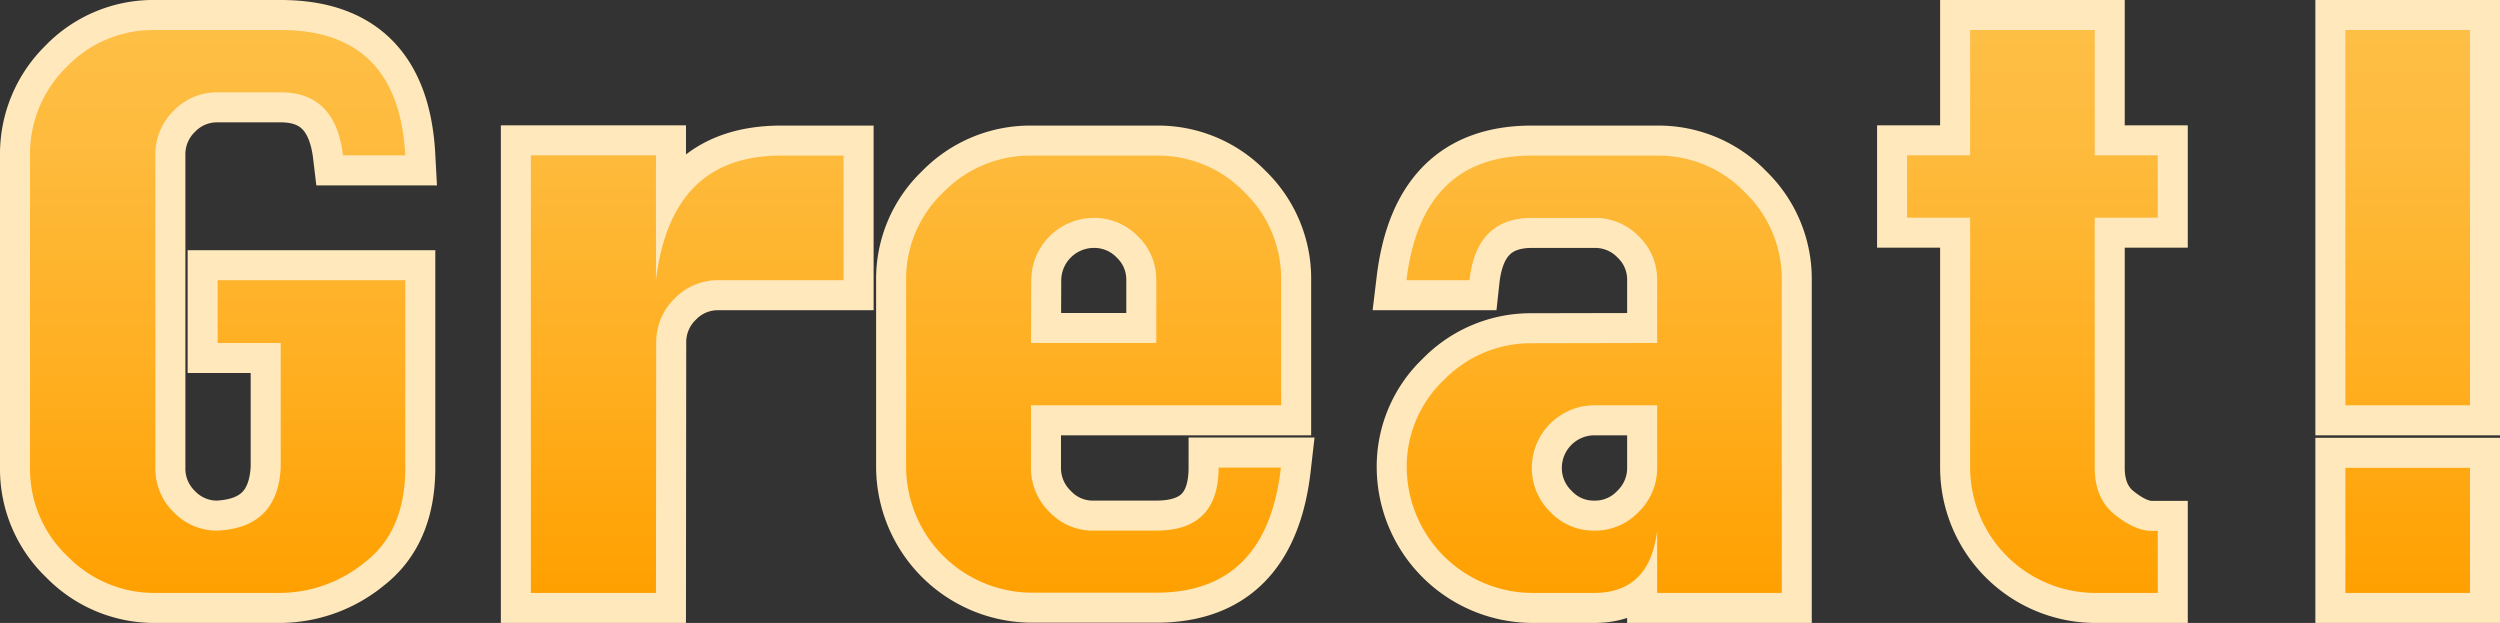 <svg xmlns="http://www.w3.org/2000/svg" xmlns:xlink="http://www.w3.org/1999/xlink" width="499.65" height="124.5" viewBox="0 0 499.65 124.5"><rect x="0" y="0" width="499.65" height="124.5" fill="#333333" stroke="none"/><defs><style>.cls-1{fill:#febf46;}.cls-2{fill:none;stroke:#ffe8bb;stroke-linecap:round;stroke-width:12px;}.cls-3{fill:url(#オレンジグラデ);}</style><linearGradient id="オレンジグラデ" x1="1402.82" y1="740" x2="1402.82" y2="852.5" gradientTransform="translate(-1153 -734)" gradientUnits="userSpaceOnUse"><stop offset="0" stop-color="#febf46"/><stop offset="0.23" stop-color="#feba3b"/><stop offset="0.63" stop-color="#ffae1f"/><stop offset="1" stop-color="#ffa000"/></linearGradient></defs><g id="レイヤー_2" data-name="レイヤー 2"><g id="レイヤー_3" data-name="レイヤー 3"><path class="cls-1" d="M43.5,56H81v37.5q0,12.6-8,18.82A27,27,0,0,1,56.1,118.5h-25a24.23,24.23,0,0,1-17.63-7.35A24,24,0,0,1,6,93.45V31.05a24.35,24.35,0,0,1,7.27-17.63A24,24,0,0,1,31.05,6H56.1Q79.65,6,81,31.05H68.55q-1.5-12.6-12.45-12.6H43.5a12,12,0,0,0-8.78,3.67,12.17,12.17,0,0,0-3.67,8.93v62.4a12.16,12.16,0,0,0,3.67,8.93,12,12,0,0,0,8.78,3.67q12-.6,12.6-12.6V68.55H43.5Z"/><path class="cls-1" d="M131.1,118.5h-25V31.05h25V56q1.5-12.45,7.72-18.68t17.33-6.22H168.6V56h-25a12,12,0,0,0-8.78,3.67,12.17,12.17,0,0,0-3.67,8.93Z"/><path class="cls-1" d="M256.05,81h-50V93.45a12.22,12.22,0,0,0,3.67,8.85,11.87,11.87,0,0,0,8.78,3.75h12.6q12.45,0,12.45-12.6h12.45q-2.85,25-24.9,25H206.1a25.22,25.22,0,0,1-25-25V56a23.83,23.83,0,0,1,7.42-17.55,24.21,24.21,0,0,1,17.63-7.35h25.05A24,24,0,0,1,248.7,38.4,24,24,0,0,1,256.05,56Zm-50-12.45h25.05V56a12,12,0,0,0-3.68-8.78,12.17,12.17,0,0,0-8.92-3.67A12.53,12.53,0,0,0,206.1,56Z"/><path class="cls-1" d="M331.2,68.55V56a12,12,0,0,0-3.68-8.78,12.17,12.17,0,0,0-8.92-3.67H306.15q-11.1,0-12.45,12.45H281.1q3-24.9,25-24.9H331.2a24,24,0,0,1,17.55,7.35A24,24,0,0,1,356.1,56V118.5H331.2V106.05q-1.5,12.45-12.6,12.45H306.15a25.22,25.22,0,0,1-25-25,23.83,23.83,0,0,1,7.42-17.55,24.21,24.21,0,0,1,17.63-7.35Zm0,12.45H318.6a12.53,12.53,0,0,0-12.45,12.45,12.22,12.22,0,0,0,3.67,8.85,11.87,11.87,0,0,0,8.78,3.75,12,12,0,0,0,8.92-3.75,12.23,12.23,0,0,0,3.68-8.85Z"/><path class="cls-1" d="M393.75,6h24.9V31.05h12.6V43.5h-12.6v50q0,6.15,4.05,9.38t7.35,3.22h1.2V118.5h-12.6a25.1,25.1,0,0,1-24.9-25V43.5h-12.6V31.05h12.6Z"/><path class="cls-1" d="M468.75,81V6h24.9V81Zm0,37.5v-25h24.9v25Z"/><path class="cls-2" d="M43.5,56H81v37.5q0,12.6-8,18.82A27,27,0,0,1,56.1,118.5h-25a24.23,24.23,0,0,1-17.63-7.35A24,24,0,0,1,6,93.45V31.05a24.35,24.35,0,0,1,7.27-17.63A24,24,0,0,1,31.05,6H56.1Q79.65,6,81,31.05H68.55q-1.5-12.6-12.45-12.6H43.5a12,12,0,0,0-8.78,3.67,12.17,12.17,0,0,0-3.67,8.93v62.4a12.16,12.16,0,0,0,3.67,8.93,12,12,0,0,0,8.78,3.67q12-.6,12.6-12.6V68.55H43.5Z"/><path class="cls-2" d="M131.1,118.5h-25V31.05h25V56q1.5-12.45,7.72-18.68t17.33-6.22H168.6V56h-25a12,12,0,0,0-8.78,3.67,12.17,12.17,0,0,0-3.67,8.93Z"/><path class="cls-2" d="M256.05,81h-50V93.45a12.22,12.22,0,0,0,3.67,8.85,11.87,11.87,0,0,0,8.78,3.75h12.6q12.45,0,12.45-12.6h12.45q-2.85,25-24.9,25H206.1a25.22,25.22,0,0,1-25-25V56a23.83,23.83,0,0,1,7.42-17.55,24.21,24.21,0,0,1,17.63-7.35h25.05A24,24,0,0,1,248.7,38.4,24,24,0,0,1,256.05,56Zm-50-12.45h25.05V56a12,12,0,0,0-3.68-8.78,12.17,12.17,0,0,0-8.92-3.67A12.53,12.53,0,0,0,206.1,56Z"/><path class="cls-2" d="M331.2,68.55V56a12,12,0,0,0-3.68-8.78,12.17,12.17,0,0,0-8.92-3.67H306.15q-11.1,0-12.45,12.45H281.1q3-24.9,25-24.9H331.2a24,24,0,0,1,17.55,7.35A24,24,0,0,1,356.1,56V118.5H331.2V106.05q-1.5,12.45-12.6,12.45H306.15a25.22,25.22,0,0,1-25-25,23.83,23.83,0,0,1,7.42-17.55,24.21,24.21,0,0,1,17.63-7.35Zm0,12.45H318.6a12.53,12.53,0,0,0-12.45,12.45,12.22,12.22,0,0,0,3.67,8.85,11.87,11.87,0,0,0,8.78,3.75,12,12,0,0,0,8.92-3.75,12.23,12.23,0,0,0,3.68-8.85Z"/><path class="cls-2" d="M393.75,6h24.9V31.05h12.6V43.5h-12.6v50q0,6.15,4.05,9.38t7.35,3.22h1.2V118.5h-12.6a25.1,25.1,0,0,1-24.9-25V43.5h-12.6V31.05h12.6Z"/><path class="cls-2" d="M468.75,81V6h24.9V81Zm0,37.5v-25h24.9v25Z"/><path class="cls-3" d="M43.5,56H81v37.5q0,12.6-8,18.82A27,27,0,0,1,56.1,118.5h-25a24.23,24.23,0,0,1-17.63-7.35A24,24,0,0,1,6,93.45V31.05a24.35,24.35,0,0,1,7.27-17.63A24,24,0,0,1,31.05,6H56.1Q79.65,6,81,31.05H68.55q-1.5-12.6-12.45-12.6H43.5a12,12,0,0,0-8.78,3.67,12.17,12.17,0,0,0-3.67,8.93v62.4a12.16,12.16,0,0,0,3.67,8.93,12,12,0,0,0,8.78,3.67q12-.6,12.6-12.6V68.55H43.5Z"/><path class="cls-3" d="M131.1,118.5h-25V31.05h25V56q1.5-12.45,7.72-18.68t17.33-6.22H168.6V56h-25a12,12,0,0,0-8.78,3.67,12.17,12.17,0,0,0-3.67,8.93Z"/><path class="cls-3" d="M256.05,81h-50V93.45a12.22,12.22,0,0,0,3.67,8.85,11.87,11.87,0,0,0,8.78,3.75h12.6q12.45,0,12.45-12.6h12.45q-2.85,25-24.9,25H206.1a25.22,25.22,0,0,1-25-25V56a23.83,23.83,0,0,1,7.42-17.55,24.21,24.21,0,0,1,17.63-7.35h25.05A24,24,0,0,1,248.7,38.4,24,24,0,0,1,256.05,56Zm-50-12.45h25.05V56a12,12,0,0,0-3.68-8.78,12.17,12.17,0,0,0-8.92-3.67A12.53,12.53,0,0,0,206.1,56Z"/><path class="cls-3" d="M331.2,68.55V56a12,12,0,0,0-3.68-8.78,12.17,12.17,0,0,0-8.92-3.67H306.15q-11.1,0-12.45,12.45H281.1q3-24.9,25-24.9H331.2a24,24,0,0,1,17.55,7.35A24,24,0,0,1,356.1,56V118.5H331.2V106.05q-1.5,12.45-12.6,12.45H306.15a25.22,25.22,0,0,1-25-25,23.83,23.83,0,0,1,7.42-17.55,24.21,24.21,0,0,1,17.63-7.35Zm0,12.45H318.6a12.53,12.53,0,0,0-12.45,12.45,12.22,12.22,0,0,0,3.67,8.85,11.87,11.87,0,0,0,8.78,3.75,12,12,0,0,0,8.92-3.75,12.23,12.23,0,0,0,3.68-8.85Z"/><path class="cls-3" d="M393.75,6h24.9V31.05h12.6V43.5h-12.6v50q0,6.15,4.05,9.38t7.35,3.22h1.2V118.5h-12.6a25.1,25.1,0,0,1-24.9-25V43.5h-12.6V31.05h12.6Z"/><path class="cls-3" d="M468.75,81V6h24.9V81Zm0,37.5v-25h24.9v25Z"/></g></g></svg>